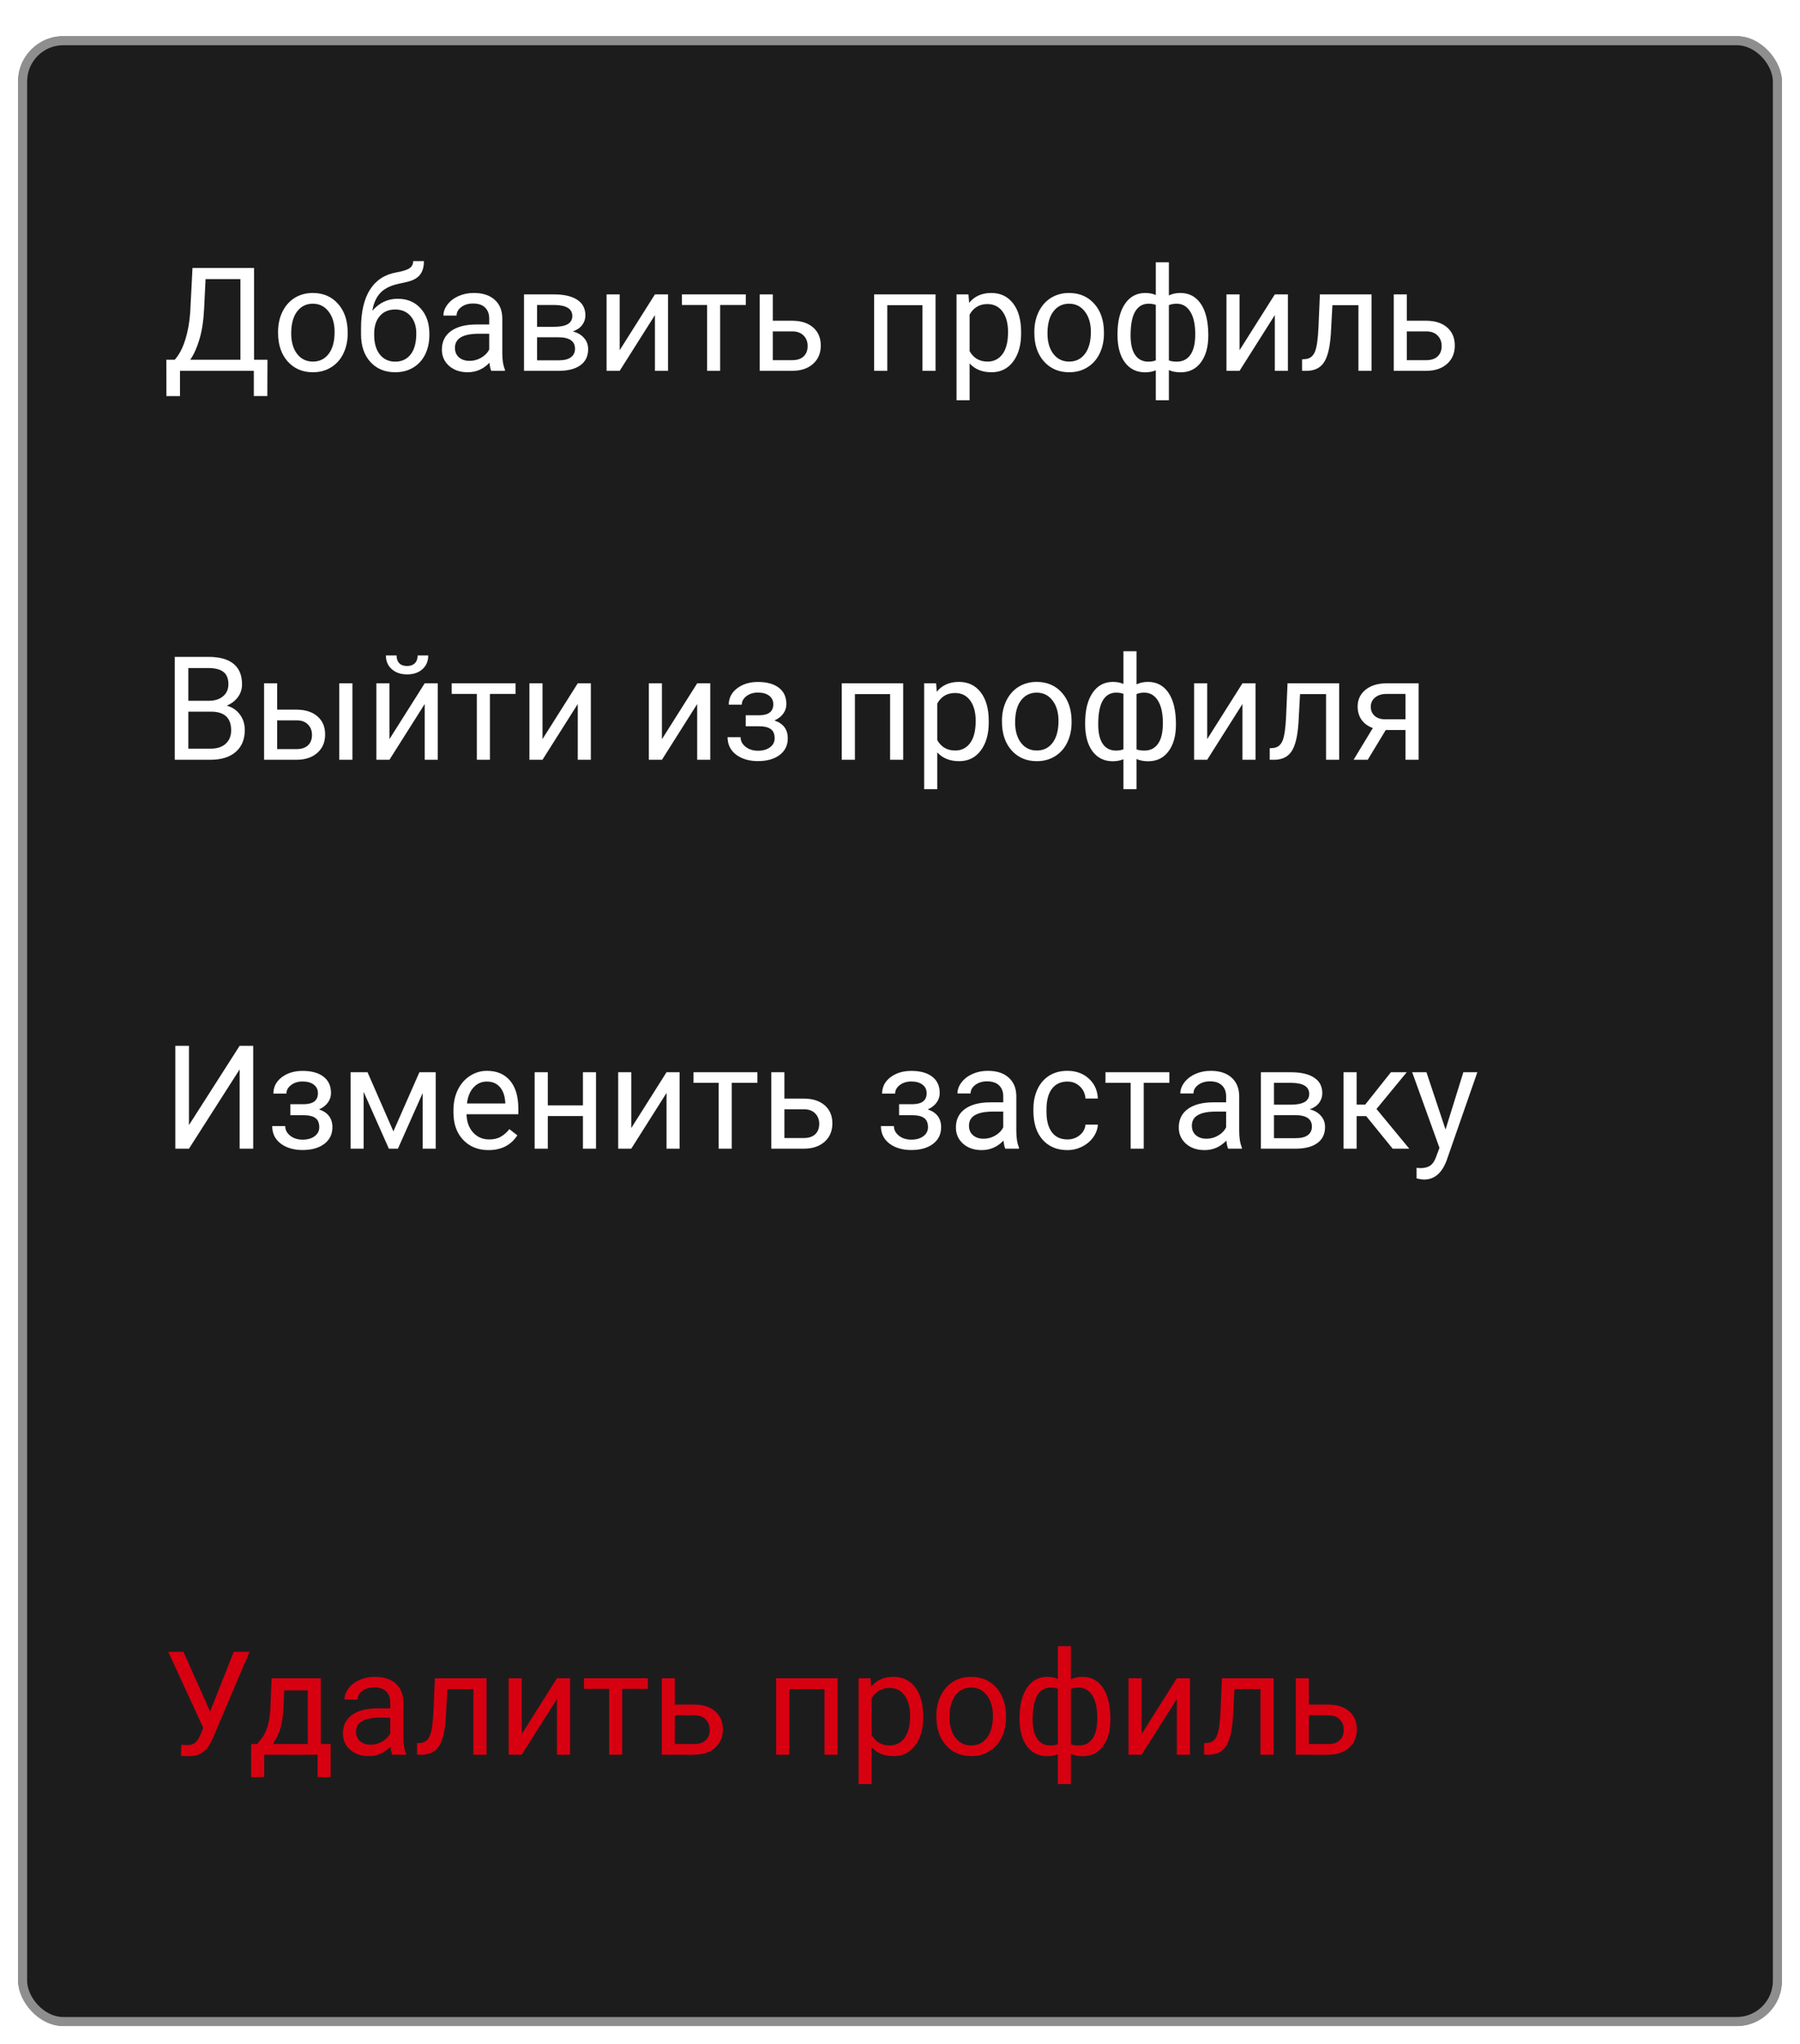 <svg width="199" height="226" viewBox="0 0 199 226" fill="none" xmlns="http://www.w3.org/2000/svg">
<g filter="url(#filter0_dd)">
<rect x="2" y="2" width="195" height="220" rx="5" fill="#1D1C1D"/>
<rect x="2.5" y="2.5" width="194" height="219" rx="4.5" stroke="white" stroke-opacity="0.5" style="mix-blend-mode:soft-light"/>
</g>
<path d="M29.555 43.789H28.062V41H19.898V43.797H18.398L18.391 39.773H19.32C19.81 39.221 20.198 38.482 20.484 37.555C20.776 36.622 20.958 35.602 21.031 34.492L21.281 29.625H28.086V39.773H29.57L29.555 43.789ZM21.031 39.773H26.578V30.859H22.727L22.562 34.203C22.495 35.51 22.32 36.625 22.039 37.547C21.763 38.469 21.427 39.211 21.031 39.773ZM30.742 36.695C30.742 35.867 30.904 35.122 31.227 34.461C31.555 33.8 32.008 33.289 32.586 32.93C33.169 32.57 33.833 32.391 34.578 32.391C35.729 32.391 36.659 32.789 37.367 33.586C38.081 34.383 38.438 35.443 38.438 36.766V36.867C38.438 37.69 38.279 38.43 37.961 39.086C37.648 39.737 37.198 40.245 36.609 40.609C36.026 40.974 35.354 41.156 34.594 41.156C33.448 41.156 32.518 40.758 31.805 39.961C31.096 39.164 30.742 38.109 30.742 36.797V36.695ZM32.195 36.867C32.195 37.805 32.411 38.557 32.844 39.125C33.281 39.693 33.865 39.977 34.594 39.977C35.328 39.977 35.911 39.69 36.344 39.117C36.776 38.539 36.992 37.732 36.992 36.695C36.992 35.768 36.771 35.018 36.328 34.445C35.891 33.867 35.307 33.578 34.578 33.578C33.865 33.578 33.289 33.862 32.852 34.43C32.414 34.997 32.195 35.81 32.195 36.867ZM43.961 33.031C45.023 33.031 45.872 33.388 46.508 34.102C47.148 34.81 47.469 35.745 47.469 36.906V37.039C47.469 37.836 47.315 38.55 47.008 39.18C46.7 39.805 46.258 40.292 45.68 40.641C45.107 40.984 44.445 41.156 43.695 41.156C42.56 41.156 41.646 40.779 40.953 40.023C40.26 39.263 39.914 38.245 39.914 36.969V36.266C39.914 34.49 40.242 33.078 40.898 32.031C41.56 30.984 42.534 30.346 43.82 30.117C44.55 29.987 45.042 29.828 45.297 29.641C45.552 29.453 45.68 29.195 45.68 28.867H46.867C46.867 29.518 46.719 30.026 46.422 30.391C46.13 30.755 45.661 31.013 45.016 31.164L43.938 31.406C43.078 31.609 42.432 31.953 42 32.438C41.573 32.917 41.294 33.557 41.164 34.359C41.93 33.474 42.862 33.031 43.961 33.031ZM43.68 34.219C42.971 34.219 42.409 34.458 41.992 34.938C41.575 35.411 41.367 36.07 41.367 36.914V37.039C41.367 37.945 41.575 38.664 41.992 39.195C42.414 39.721 42.982 39.984 43.695 39.984C44.414 39.984 44.982 39.719 45.398 39.188C45.815 38.656 46.023 37.88 46.023 36.859C46.023 36.062 45.812 35.425 45.391 34.945C44.974 34.461 44.404 34.219 43.68 34.219ZM54.312 41C54.229 40.833 54.161 40.536 54.109 40.109C53.438 40.807 52.635 41.156 51.703 41.156C50.87 41.156 50.185 40.922 49.648 40.453C49.117 39.979 48.852 39.38 48.852 38.656C48.852 37.776 49.185 37.094 49.852 36.609C50.523 36.12 51.466 35.875 52.68 35.875H54.086V35.211C54.086 34.706 53.935 34.305 53.633 34.008C53.331 33.706 52.885 33.555 52.297 33.555C51.781 33.555 51.349 33.685 51 33.945C50.651 34.206 50.477 34.521 50.477 34.891H49.023C49.023 34.469 49.172 34.062 49.469 33.672C49.771 33.276 50.177 32.964 50.688 32.734C51.203 32.505 51.768 32.391 52.383 32.391C53.357 32.391 54.12 32.635 54.672 33.125C55.224 33.609 55.51 34.279 55.531 35.133V39.023C55.531 39.8 55.63 40.417 55.828 40.875V41H54.312ZM51.914 39.898C52.367 39.898 52.797 39.781 53.203 39.547C53.609 39.312 53.904 39.008 54.086 38.633V36.898H52.953C51.182 36.898 50.297 37.417 50.297 38.453C50.297 38.906 50.448 39.26 50.75 39.516C51.052 39.771 51.44 39.898 51.914 39.898ZM57.93 41V32.547H61.227C62.352 32.547 63.214 32.745 63.812 33.141C64.417 33.531 64.719 34.107 64.719 34.867C64.719 35.258 64.602 35.612 64.367 35.93C64.133 36.242 63.786 36.482 63.328 36.648C63.839 36.768 64.247 37.003 64.555 37.352C64.867 37.7 65.023 38.117 65.023 38.602C65.023 39.378 64.737 39.971 64.164 40.383C63.596 40.794 62.792 41 61.75 41H57.93ZM59.375 37.289V39.836H61.766C62.37 39.836 62.82 39.724 63.117 39.5C63.419 39.276 63.57 38.961 63.57 38.555C63.57 37.711 62.95 37.289 61.711 37.289H59.375ZM59.375 36.133H61.242C62.596 36.133 63.273 35.737 63.273 34.945C63.273 34.154 62.633 33.745 61.352 33.719H59.375V36.133ZM72.406 32.547H73.852V41H72.406V34.836L68.508 41H67.062V32.547H68.508V38.719L72.406 32.547ZM82.453 33.719H79.617V41H78.172V33.719H75.391V32.547H82.453V33.719ZM85.438 35.461H87.633C88.591 35.471 89.349 35.721 89.906 36.211C90.463 36.7 90.742 37.365 90.742 38.203C90.742 39.047 90.456 39.724 89.883 40.234C89.31 40.745 88.539 41 87.57 41H83.992V32.547H85.438V35.461ZM85.438 36.641V39.82H87.586C88.128 39.82 88.547 39.682 88.844 39.406C89.141 39.125 89.289 38.742 89.289 38.258C89.289 37.789 89.143 37.406 88.852 37.109C88.565 36.807 88.162 36.651 87.641 36.641H85.438ZM103.43 41H101.984V33.742H98.094V41H96.641V32.547H103.43V41ZM112.891 36.867C112.891 38.154 112.596 39.19 112.008 39.977C111.419 40.763 110.622 41.156 109.617 41.156C108.591 41.156 107.784 40.831 107.195 40.18V44.25H105.75V32.547H107.07L107.141 33.484C107.729 32.755 108.547 32.391 109.594 32.391C110.609 32.391 111.411 32.773 112 33.539C112.594 34.305 112.891 35.37 112.891 36.734V36.867ZM111.445 36.703C111.445 35.75 111.242 34.997 110.836 34.445C110.43 33.893 109.872 33.617 109.164 33.617C108.289 33.617 107.633 34.005 107.195 34.781V38.82C107.628 39.591 108.289 39.977 109.18 39.977C109.872 39.977 110.422 39.703 110.828 39.156C111.24 38.604 111.445 37.786 111.445 36.703ZM114.352 36.695C114.352 35.867 114.513 35.122 114.836 34.461C115.164 33.8 115.617 33.289 116.195 32.93C116.779 32.57 117.443 32.391 118.188 32.391C119.339 32.391 120.268 32.789 120.977 33.586C121.69 34.383 122.047 35.443 122.047 36.766V36.867C122.047 37.69 121.888 38.43 121.57 39.086C121.258 39.737 120.807 40.245 120.219 40.609C119.635 40.974 118.964 41.156 118.203 41.156C117.057 41.156 116.128 40.758 115.414 39.961C114.706 39.164 114.352 38.109 114.352 36.797V36.695ZM115.805 36.867C115.805 37.805 116.021 38.557 116.453 39.125C116.891 39.693 117.474 39.977 118.203 39.977C118.938 39.977 119.521 39.69 119.953 39.117C120.385 38.539 120.602 37.732 120.602 36.695C120.602 35.768 120.38 35.018 119.938 34.445C119.5 33.867 118.917 33.578 118.188 33.578C117.474 33.578 116.898 33.862 116.461 34.43C116.023 34.997 115.805 35.81 115.805 36.867ZM123.547 36.93C123.547 35.518 123.82 34.409 124.367 33.602C124.914 32.794 125.664 32.391 126.617 32.391C127.06 32.391 127.448 32.466 127.781 32.617V29H129.227V32.664C129.591 32.482 130.018 32.391 130.508 32.391C131.466 32.391 132.219 32.794 132.766 33.602C133.312 34.409 133.586 35.573 133.586 37.094C133.586 38.339 133.312 39.328 132.766 40.062C132.224 40.797 131.477 41.164 130.523 41.164C130.018 41.164 129.586 41.081 129.227 40.914V44.25H127.781V40.938C127.438 41.089 127.044 41.164 126.602 41.164C125.654 41.164 124.906 40.797 124.359 40.062C123.818 39.328 123.547 38.323 123.547 37.047V36.93ZM132.141 36.93C132.141 35.867 131.958 35.044 131.594 34.461C131.229 33.872 130.727 33.578 130.086 33.578C129.758 33.578 129.471 33.63 129.227 33.734V39.852C129.461 39.94 129.753 39.984 130.102 39.984C130.747 39.984 131.247 39.734 131.602 39.234C131.961 38.734 132.141 37.966 132.141 36.93ZM124.992 37.094C124.992 38.042 125.161 38.76 125.5 39.25C125.839 39.74 126.326 39.984 126.961 39.984C127.263 39.984 127.536 39.938 127.781 39.844V33.711C127.562 33.622 127.294 33.578 126.977 33.578C126.341 33.578 125.852 33.862 125.508 34.43C125.164 34.997 124.992 35.885 124.992 37.094ZM140.938 32.547H142.383V41H140.938V34.836L137.039 41H135.594V32.547H137.039V38.719L140.938 32.547ZM151.633 32.547V41H150.18V33.742H147.305L147.133 36.906C147.039 38.359 146.794 39.398 146.398 40.023C146.008 40.648 145.385 40.974 144.531 41H143.953V39.727L144.367 39.695C144.836 39.643 145.172 39.372 145.375 38.883C145.578 38.393 145.708 37.487 145.766 36.164L145.922 32.547H151.633ZM155.531 35.461H157.727C158.685 35.471 159.443 35.721 160 36.211C160.557 36.7 160.836 37.365 160.836 38.203C160.836 39.047 160.549 39.724 159.977 40.234C159.404 40.745 158.633 41 157.664 41H154.086V32.547H155.531V35.461ZM155.531 36.641V39.82H157.68C158.221 39.82 158.641 39.682 158.938 39.406C159.234 39.125 159.383 38.742 159.383 38.258C159.383 37.789 159.237 37.406 158.945 37.109C158.659 36.807 158.255 36.651 157.734 36.641H155.531Z" fill="white"/>
<path d="M19.32 84V72.625H23.039C24.273 72.625 25.201 72.88 25.82 73.391C26.445 73.901 26.758 74.656 26.758 75.656C26.758 76.188 26.607 76.659 26.305 77.07C26.003 77.477 25.591 77.792 25.07 78.016C25.685 78.188 26.169 78.516 26.523 79C26.883 79.479 27.062 80.052 27.062 80.719C27.062 81.74 26.732 82.542 26.07 83.125C25.409 83.708 24.474 84 23.266 84H19.32ZM20.82 78.68V82.773H23.297C23.995 82.773 24.544 82.594 24.945 82.234C25.352 81.87 25.555 81.37 25.555 80.734C25.555 79.365 24.81 78.68 23.32 78.68H20.82ZM20.82 77.477H23.086C23.742 77.477 24.266 77.312 24.656 76.984C25.052 76.656 25.25 76.211 25.25 75.648C25.25 75.023 25.068 74.57 24.703 74.289C24.338 74.003 23.784 73.859 23.039 73.859H20.82V77.477ZM30.641 78.461H32.836C33.794 78.471 34.552 78.721 35.109 79.211C35.667 79.701 35.945 80.365 35.945 81.203C35.945 82.047 35.659 82.724 35.086 83.234C34.513 83.745 33.742 84 32.773 84H29.195V75.547H30.641V78.461ZM38.961 84H37.508V75.547H38.961V84ZM30.641 79.641V82.82H32.789C33.331 82.82 33.75 82.682 34.047 82.406C34.344 82.125 34.492 81.742 34.492 81.258C34.492 80.789 34.346 80.406 34.055 80.109C33.768 79.807 33.365 79.651 32.844 79.641H30.641ZM46.953 75.547H48.398V84H46.953V77.836L43.055 84H41.609V75.547H43.055V81.719L46.953 75.547ZM47.344 72.469C47.344 73.099 47.128 73.607 46.695 73.992C46.268 74.372 45.706 74.562 45.008 74.562C44.31 74.562 43.745 74.37 43.312 73.984C42.88 73.599 42.664 73.094 42.664 72.469H43.844C43.844 72.833 43.943 73.12 44.141 73.328C44.339 73.531 44.628 73.633 45.008 73.633C45.372 73.633 45.656 73.531 45.859 73.328C46.068 73.125 46.172 72.838 46.172 72.469H47.344ZM57 76.719H54.164V84H52.719V76.719H49.938V75.547H57V76.719ZM63.875 75.547H65.32V84H63.875V77.836L59.977 84H58.531V75.547H59.977V81.719L63.875 75.547ZM77.078 75.547H78.523V84H77.078V77.836L73.18 84H71.734V75.547H73.18V81.719L77.078 75.547ZM85.492 77.859C85.492 77.463 85.341 77.151 85.039 76.922C84.737 76.688 84.323 76.57 83.797 76.57C83.287 76.57 82.859 76.703 82.516 76.969C82.177 77.234 82.008 77.547 82.008 77.906H80.57C80.57 77.172 80.878 76.57 81.492 76.102C82.107 75.633 82.875 75.398 83.797 75.398C84.787 75.398 85.557 75.612 86.109 76.039C86.662 76.461 86.938 77.065 86.938 77.852C86.938 78.232 86.823 78.581 86.594 78.898C86.365 79.216 86.039 79.469 85.617 79.656C86.602 79.99 87.094 80.646 87.094 81.625C87.094 82.401 86.794 83.016 86.195 83.469C85.596 83.922 84.797 84.148 83.797 84.148C82.823 84.148 82.018 83.912 81.383 83.438C80.753 82.958 80.438 82.312 80.438 81.5H81.875C81.875 81.912 82.057 82.266 82.422 82.562C82.792 82.854 83.25 83 83.797 83C84.349 83 84.794 82.872 85.133 82.617C85.471 82.362 85.641 82.031 85.641 81.625C85.641 81.151 85.497 80.812 85.211 80.609C84.93 80.401 84.49 80.297 83.891 80.297H82.445V79.078H84.016C85 79.052 85.492 78.646 85.492 77.859ZM99.852 84H98.406V76.742H94.516V84H93.062V75.547H99.852V84ZM109.312 79.867C109.312 81.154 109.018 82.19 108.43 82.977C107.841 83.763 107.044 84.156 106.039 84.156C105.013 84.156 104.206 83.831 103.617 83.18V87.25H102.172V75.547H103.492L103.562 76.484C104.151 75.755 104.969 75.391 106.016 75.391C107.031 75.391 107.833 75.773 108.422 76.539C109.016 77.305 109.312 78.37 109.312 79.734V79.867ZM107.867 79.703C107.867 78.75 107.664 77.997 107.258 77.445C106.852 76.893 106.294 76.617 105.586 76.617C104.711 76.617 104.055 77.005 103.617 77.781V81.82C104.049 82.591 104.711 82.977 105.602 82.977C106.294 82.977 106.844 82.703 107.25 82.156C107.661 81.604 107.867 80.787 107.867 79.703ZM110.773 79.695C110.773 78.867 110.935 78.122 111.258 77.461C111.586 76.799 112.039 76.289 112.617 75.93C113.201 75.57 113.865 75.391 114.609 75.391C115.76 75.391 116.69 75.789 117.398 76.586C118.112 77.383 118.469 78.443 118.469 79.766V79.867C118.469 80.69 118.31 81.43 117.992 82.086C117.68 82.737 117.229 83.245 116.641 83.609C116.057 83.974 115.385 84.156 114.625 84.156C113.479 84.156 112.549 83.758 111.836 82.961C111.128 82.164 110.773 81.109 110.773 79.797V79.695ZM112.227 79.867C112.227 80.805 112.443 81.557 112.875 82.125C113.312 82.693 113.896 82.977 114.625 82.977C115.359 82.977 115.943 82.69 116.375 82.117C116.807 81.539 117.023 80.732 117.023 79.695C117.023 78.768 116.802 78.018 116.359 77.445C115.922 76.867 115.339 76.578 114.609 76.578C113.896 76.578 113.32 76.862 112.883 77.43C112.445 77.997 112.227 78.81 112.227 79.867ZM119.969 79.93C119.969 78.518 120.242 77.409 120.789 76.602C121.336 75.794 122.086 75.391 123.039 75.391C123.482 75.391 123.87 75.466 124.203 75.617V72H125.648V75.664C126.013 75.482 126.44 75.391 126.93 75.391C127.888 75.391 128.641 75.794 129.188 76.602C129.734 77.409 130.008 78.573 130.008 80.094C130.008 81.338 129.734 82.328 129.188 83.062C128.646 83.797 127.898 84.164 126.945 84.164C126.44 84.164 126.008 84.081 125.648 83.914V87.25H124.203V83.938C123.859 84.088 123.466 84.164 123.023 84.164C122.076 84.164 121.328 83.797 120.781 83.062C120.24 82.328 119.969 81.323 119.969 80.047V79.93ZM128.562 79.93C128.562 78.867 128.38 78.044 128.016 77.461C127.651 76.872 127.148 76.578 126.508 76.578C126.18 76.578 125.893 76.63 125.648 76.734V82.852C125.883 82.94 126.174 82.984 126.523 82.984C127.169 82.984 127.669 82.734 128.023 82.234C128.383 81.734 128.562 80.966 128.562 79.93ZM121.414 80.094C121.414 81.042 121.583 81.76 121.922 82.25C122.26 82.74 122.747 82.984 123.383 82.984C123.685 82.984 123.958 82.938 124.203 82.844V76.711C123.984 76.622 123.716 76.578 123.398 76.578C122.763 76.578 122.273 76.862 121.93 77.43C121.586 77.997 121.414 78.885 121.414 80.094ZM137.359 75.547H138.805V84H137.359V77.836L133.461 84H132.016V75.547H133.461V81.719L137.359 75.547ZM148.055 75.547V84H146.602V76.742H143.727L143.555 79.906C143.461 81.359 143.216 82.398 142.82 83.023C142.43 83.648 141.807 83.974 140.953 84H140.375V82.727L140.789 82.695C141.258 82.643 141.594 82.372 141.797 81.883C142 81.393 142.13 80.487 142.188 79.164L142.344 75.547H148.055ZM156.836 75.547V84H155.383V80.711H153.203L151.211 84H149.648L151.773 80.492C151.232 80.294 150.815 79.99 150.523 79.578C150.237 79.162 150.094 78.677 150.094 78.125C150.094 77.354 150.383 76.734 150.961 76.266C151.539 75.792 152.312 75.552 153.281 75.547H156.836ZM151.547 78.141C151.547 78.552 151.688 78.885 151.969 79.141C152.25 79.391 152.622 79.518 153.086 79.523H155.383V76.719H153.305C152.768 76.719 152.341 76.852 152.023 77.117C151.706 77.378 151.547 77.719 151.547 78.141Z" fill="white"/>
<path d="M26.492 115.625H27.992V127H26.492V118.234L20.891 127H19.383V115.625H20.891V124.391L26.492 115.625ZM35.148 120.859C35.148 120.464 34.997 120.151 34.695 119.922C34.393 119.688 33.979 119.57 33.453 119.57C32.943 119.57 32.516 119.703 32.172 119.969C31.833 120.234 31.664 120.547 31.664 120.906H30.227C30.227 120.172 30.534 119.57 31.148 119.102C31.763 118.633 32.531 118.398 33.453 118.398C34.443 118.398 35.214 118.612 35.766 119.039C36.318 119.461 36.594 120.065 36.594 120.852C36.594 121.232 36.479 121.581 36.25 121.898C36.021 122.216 35.695 122.469 35.273 122.656C36.258 122.99 36.75 123.646 36.75 124.625C36.75 125.401 36.45 126.016 35.852 126.469C35.253 126.922 34.453 127.148 33.453 127.148C32.479 127.148 31.674 126.911 31.039 126.438C30.409 125.958 30.094 125.312 30.094 124.5H31.531C31.531 124.911 31.713 125.266 32.078 125.562C32.448 125.854 32.906 126 33.453 126C34.005 126 34.45 125.872 34.789 125.617C35.128 125.362 35.297 125.031 35.297 124.625C35.297 124.151 35.154 123.812 34.867 123.609C34.586 123.401 34.146 123.297 33.547 123.297H32.102V122.078H33.672C34.656 122.052 35.148 121.646 35.148 120.859ZM43.492 125.086L46.367 118.547H48.172V127H46.727V120.852L43.992 127H42.992L40.203 120.719V127H38.758V118.547H40.633L43.492 125.086ZM54.008 127.156C52.862 127.156 51.93 126.781 51.211 126.031C50.492 125.276 50.133 124.268 50.133 123.008V122.742C50.133 121.904 50.292 121.156 50.609 120.5C50.932 119.839 51.38 119.323 51.953 118.953C52.531 118.578 53.156 118.391 53.828 118.391C54.927 118.391 55.781 118.753 56.391 119.477C57 120.201 57.305 121.237 57.305 122.586V123.188H51.578C51.599 124.021 51.841 124.695 52.305 125.211C52.773 125.721 53.367 125.977 54.086 125.977C54.596 125.977 55.029 125.872 55.383 125.664C55.737 125.456 56.047 125.18 56.312 124.836L57.195 125.523C56.487 126.612 55.425 127.156 54.008 127.156ZM53.828 119.578C53.245 119.578 52.755 119.792 52.359 120.219C51.964 120.641 51.719 121.234 51.625 122H55.859V121.891C55.818 121.156 55.62 120.589 55.266 120.188C54.911 119.781 54.432 119.578 53.828 119.578ZM65.891 127H64.445V123.391H60.562V127H59.109V118.547H60.562V122.211H64.445V118.547H65.891V127ZM73.688 118.547H75.133V127H73.688V120.836L69.789 127H68.344V118.547H69.789V124.719L73.688 118.547ZM83.734 119.719H80.898V127H79.453V119.719H76.672V118.547H83.734V119.719ZM86.719 121.461H88.914C89.872 121.471 90.63 121.721 91.188 122.211C91.745 122.701 92.023 123.365 92.023 124.203C92.023 125.047 91.737 125.724 91.164 126.234C90.591 126.745 89.82 127 88.852 127H85.273V118.547H86.719V121.461ZM86.719 122.641V125.82H88.867C89.409 125.82 89.828 125.682 90.125 125.406C90.422 125.125 90.57 124.742 90.57 124.258C90.57 123.789 90.424 123.406 90.133 123.109C89.846 122.807 89.443 122.651 88.922 122.641H86.719ZM102.445 120.859C102.445 120.464 102.294 120.151 101.992 119.922C101.69 119.688 101.276 119.57 100.75 119.57C100.24 119.57 99.812 119.703 99.469 119.969C99.13 120.234 98.961 120.547 98.961 120.906H97.523C97.523 120.172 97.831 119.57 98.445 119.102C99.06 118.633 99.828 118.398 100.75 118.398C101.74 118.398 102.51 118.612 103.062 119.039C103.615 119.461 103.891 120.065 103.891 120.852C103.891 121.232 103.776 121.581 103.547 121.898C103.318 122.216 102.992 122.469 102.57 122.656C103.555 122.99 104.047 123.646 104.047 124.625C104.047 125.401 103.747 126.016 103.148 126.469C102.549 126.922 101.75 127.148 100.75 127.148C99.776 127.148 98.971 126.911 98.336 126.438C97.706 125.958 97.391 125.312 97.391 124.5H98.828C98.828 124.911 99.01 125.266 99.375 125.562C99.745 125.854 100.203 126 100.75 126C101.302 126 101.747 125.872 102.086 125.617C102.424 125.362 102.594 125.031 102.594 124.625C102.594 124.151 102.451 123.812 102.164 123.609C101.883 123.401 101.443 123.297 100.844 123.297H99.398V122.078H100.969C101.953 122.052 102.445 121.646 102.445 120.859ZM111.141 127C111.057 126.833 110.99 126.536 110.938 126.109C110.266 126.807 109.464 127.156 108.531 127.156C107.698 127.156 107.013 126.922 106.477 126.453C105.945 125.979 105.68 125.38 105.68 124.656C105.68 123.776 106.013 123.094 106.68 122.609C107.352 122.12 108.294 121.875 109.508 121.875H110.914V121.211C110.914 120.706 110.763 120.305 110.461 120.008C110.159 119.706 109.714 119.555 109.125 119.555C108.609 119.555 108.177 119.685 107.828 119.945C107.479 120.206 107.305 120.521 107.305 120.891H105.852C105.852 120.469 106 120.062 106.297 119.672C106.599 119.276 107.005 118.964 107.516 118.734C108.031 118.505 108.596 118.391 109.211 118.391C110.185 118.391 110.948 118.635 111.5 119.125C112.052 119.609 112.339 120.279 112.359 121.133V125.023C112.359 125.799 112.458 126.417 112.656 126.875V127H111.141ZM108.742 125.898C109.195 125.898 109.625 125.781 110.031 125.547C110.438 125.312 110.732 125.008 110.914 124.633V122.898H109.781C108.01 122.898 107.125 123.417 107.125 124.453C107.125 124.906 107.276 125.26 107.578 125.516C107.88 125.771 108.268 125.898 108.742 125.898ZM118.016 125.977C118.531 125.977 118.982 125.82 119.367 125.508C119.753 125.195 119.966 124.805 120.008 124.336H121.375C121.349 124.82 121.182 125.281 120.875 125.719C120.568 126.156 120.156 126.505 119.641 126.766C119.13 127.026 118.589 127.156 118.016 127.156C116.865 127.156 115.948 126.773 115.266 126.008C114.589 125.237 114.25 124.185 114.25 122.852V122.609C114.25 121.786 114.401 121.055 114.703 120.414C115.005 119.773 115.438 119.276 116 118.922C116.568 118.568 117.237 118.391 118.008 118.391C118.956 118.391 119.742 118.674 120.367 119.242C120.997 119.81 121.333 120.547 121.375 121.453H120.008C119.966 120.906 119.758 120.458 119.383 120.109C119.013 119.755 118.555 119.578 118.008 119.578C117.273 119.578 116.703 119.844 116.297 120.375C115.896 120.901 115.695 121.664 115.695 122.664V122.938C115.695 123.911 115.896 124.661 116.297 125.188C116.698 125.714 117.271 125.977 118.016 125.977ZM129.281 119.719H126.445V127H125V119.719H122.219V118.547H129.281V119.719ZM135.781 127C135.698 126.833 135.63 126.536 135.578 126.109C134.906 126.807 134.104 127.156 133.172 127.156C132.339 127.156 131.654 126.922 131.117 126.453C130.586 125.979 130.32 125.38 130.32 124.656C130.32 123.776 130.654 123.094 131.32 122.609C131.992 122.12 132.935 121.875 134.148 121.875H135.555V121.211C135.555 120.706 135.404 120.305 135.102 120.008C134.799 119.706 134.354 119.555 133.766 119.555C133.25 119.555 132.818 119.685 132.469 119.945C132.12 120.206 131.945 120.521 131.945 120.891H130.492C130.492 120.469 130.641 120.062 130.938 119.672C131.24 119.276 131.646 118.964 132.156 118.734C132.672 118.505 133.237 118.391 133.852 118.391C134.826 118.391 135.589 118.635 136.141 119.125C136.693 119.609 136.979 120.279 137 121.133V125.023C137 125.799 137.099 126.417 137.297 126.875V127H135.781ZM133.383 125.898C133.836 125.898 134.266 125.781 134.672 125.547C135.078 125.312 135.372 125.008 135.555 124.633V122.898H134.422C132.651 122.898 131.766 123.417 131.766 124.453C131.766 124.906 131.917 125.26 132.219 125.516C132.521 125.771 132.909 125.898 133.383 125.898ZM139.398 127V118.547H142.695C143.82 118.547 144.682 118.745 145.281 119.141C145.885 119.531 146.188 120.107 146.188 120.867C146.188 121.258 146.07 121.612 145.836 121.93C145.602 122.242 145.255 122.482 144.797 122.648C145.307 122.768 145.716 123.003 146.023 123.352C146.336 123.701 146.492 124.117 146.492 124.602C146.492 125.378 146.206 125.971 145.633 126.383C145.065 126.794 144.26 127 143.219 127H139.398ZM140.844 123.289V125.836H143.234C143.839 125.836 144.289 125.724 144.586 125.5C144.888 125.276 145.039 124.961 145.039 124.555C145.039 123.711 144.419 123.289 143.18 123.289H140.844ZM140.844 122.133H142.711C144.065 122.133 144.742 121.737 144.742 120.945C144.742 120.154 144.102 119.745 142.82 119.719H140.844V122.133ZM151.039 123.398H149.984V127H148.531V118.547H149.984V122.125H150.93L153.773 118.547H155.523L152.18 122.609L155.805 127H153.969L151.039 123.398ZM159.812 124.883L161.781 118.547H163.328L159.93 128.305C159.404 129.711 158.568 130.414 157.422 130.414L157.148 130.391L156.609 130.289V129.117L157 129.148C157.49 129.148 157.87 129.049 158.141 128.852C158.417 128.654 158.643 128.292 158.82 127.766L159.141 126.906L156.125 118.547H157.703L159.812 124.883Z" fill="white"/>
<path d="M23.227 189.227L25.844 182.625H27.586L23.562 192.102C23.292 192.706 23.039 193.135 22.805 193.391C22.57 193.641 22.294 193.833 21.977 193.969C21.664 194.099 21.271 194.164 20.797 194.164C20.385 194.164 20.122 194.141 20.008 194.094L20.055 192.906L20.766 192.938C21.312 192.938 21.719 192.674 21.984 192.148L22.18 191.742L22.477 191.047L18.602 182.625H20.281L23.227 189.227ZM28.43 192.82L28.93 192.203C29.492 191.474 29.812 190.38 29.891 188.922L30.023 185.547H35.469V192.82H36.555V196.484H35.109V194H29.211V196.484H27.766L27.773 192.82H28.43ZM30.141 192.82H34.023V186.883H31.422L31.336 188.898C31.247 190.581 30.849 191.888 30.141 192.82ZM43.375 194C43.292 193.833 43.224 193.536 43.172 193.109C42.5 193.807 41.698 194.156 40.766 194.156C39.932 194.156 39.247 193.922 38.711 193.453C38.18 192.979 37.914 192.38 37.914 191.656C37.914 190.776 38.247 190.094 38.914 189.609C39.586 189.12 40.529 188.875 41.742 188.875H43.148V188.211C43.148 187.706 42.997 187.305 42.695 187.008C42.393 186.706 41.948 186.555 41.359 186.555C40.844 186.555 40.411 186.685 40.062 186.945C39.714 187.206 39.539 187.521 39.539 187.891H38.086C38.086 187.469 38.234 187.062 38.531 186.672C38.833 186.276 39.24 185.964 39.75 185.734C40.266 185.505 40.831 185.391 41.445 185.391C42.419 185.391 43.182 185.635 43.734 186.125C44.286 186.609 44.573 187.279 44.594 188.133V192.023C44.594 192.799 44.693 193.417 44.891 193.875V194H43.375ZM40.977 192.898C41.43 192.898 41.859 192.781 42.266 192.547C42.672 192.312 42.966 192.008 43.148 191.633V189.898H42.016C40.245 189.898 39.359 190.417 39.359 191.453C39.359 191.906 39.51 192.26 39.812 192.516C40.115 192.771 40.503 192.898 40.977 192.898ZM53.789 185.547V194H52.336V186.742H49.461L49.289 189.906C49.195 191.359 48.95 192.398 48.555 193.023C48.164 193.648 47.542 193.974 46.688 194H46.109V192.727L46.523 192.695C46.992 192.643 47.328 192.372 47.531 191.883C47.734 191.393 47.865 190.487 47.922 189.164L48.078 185.547H53.789ZM61.578 185.547H63.023V194H61.578V187.836L57.68 194H56.234V185.547H57.68V191.719L61.578 185.547ZM71.625 186.719H68.789V194H67.344V186.719H64.562V185.547H71.625V186.719ZM74.609 188.461H76.805C77.763 188.471 78.521 188.721 79.078 189.211C79.635 189.701 79.914 190.365 79.914 191.203C79.914 192.047 79.628 192.724 79.055 193.234C78.482 193.745 77.711 194 76.742 194H73.164V185.547H74.609V188.461ZM74.609 189.641V192.82H76.758C77.299 192.82 77.719 192.682 78.016 192.406C78.312 192.125 78.461 191.742 78.461 191.258C78.461 190.789 78.315 190.406 78.023 190.109C77.737 189.807 77.333 189.651 76.812 189.641H74.609ZM92.602 194H91.156V186.742H87.266V194H85.812V185.547H92.602V194ZM102.062 189.867C102.062 191.154 101.768 192.19 101.18 192.977C100.591 193.763 99.794 194.156 98.789 194.156C97.763 194.156 96.956 193.831 96.367 193.18V197.25H94.922V185.547H96.242L96.312 186.484C96.901 185.755 97.719 185.391 98.766 185.391C99.781 185.391 100.583 185.773 101.172 186.539C101.766 187.305 102.062 188.37 102.062 189.734V189.867ZM100.617 189.703C100.617 188.75 100.414 187.997 100.008 187.445C99.602 186.893 99.044 186.617 98.336 186.617C97.461 186.617 96.805 187.005 96.367 187.781V191.82C96.799 192.591 97.461 192.977 98.352 192.977C99.044 192.977 99.594 192.703 100 192.156C100.411 191.604 100.617 190.786 100.617 189.703ZM103.523 189.695C103.523 188.867 103.685 188.122 104.008 187.461C104.336 186.799 104.789 186.289 105.367 185.93C105.951 185.57 106.615 185.391 107.359 185.391C108.51 185.391 109.44 185.789 110.148 186.586C110.862 187.383 111.219 188.443 111.219 189.766V189.867C111.219 190.69 111.06 191.43 110.742 192.086C110.43 192.737 109.979 193.245 109.391 193.609C108.807 193.974 108.135 194.156 107.375 194.156C106.229 194.156 105.299 193.758 104.586 192.961C103.878 192.164 103.523 191.109 103.523 189.797V189.695ZM104.977 189.867C104.977 190.805 105.193 191.557 105.625 192.125C106.062 192.693 106.646 192.977 107.375 192.977C108.109 192.977 108.693 192.69 109.125 192.117C109.557 191.539 109.773 190.732 109.773 189.695C109.773 188.768 109.552 188.018 109.109 187.445C108.672 186.867 108.089 186.578 107.359 186.578C106.646 186.578 106.07 186.862 105.633 187.43C105.195 187.997 104.977 188.81 104.977 189.867ZM112.719 189.93C112.719 188.518 112.992 187.409 113.539 186.602C114.086 185.794 114.836 185.391 115.789 185.391C116.232 185.391 116.62 185.466 116.953 185.617V182H118.398V185.664C118.763 185.482 119.19 185.391 119.68 185.391C120.638 185.391 121.391 185.794 121.938 186.602C122.484 187.409 122.758 188.573 122.758 190.094C122.758 191.339 122.484 192.328 121.938 193.062C121.396 193.797 120.648 194.164 119.695 194.164C119.19 194.164 118.758 194.081 118.398 193.914V197.25H116.953V193.938C116.609 194.089 116.216 194.164 115.773 194.164C114.826 194.164 114.078 193.797 113.531 193.062C112.99 192.328 112.719 191.323 112.719 190.047V189.93ZM121.312 189.93C121.312 188.867 121.13 188.044 120.766 187.461C120.401 186.872 119.898 186.578 119.258 186.578C118.93 186.578 118.643 186.63 118.398 186.734V192.852C118.633 192.94 118.924 192.984 119.273 192.984C119.919 192.984 120.419 192.734 120.773 192.234C121.133 191.734 121.312 190.966 121.312 189.93ZM114.164 190.094C114.164 191.042 114.333 191.76 114.672 192.25C115.01 192.74 115.497 192.984 116.133 192.984C116.435 192.984 116.708 192.938 116.953 192.844V186.711C116.734 186.622 116.466 186.578 116.148 186.578C115.513 186.578 115.023 186.862 114.68 187.43C114.336 187.997 114.164 188.885 114.164 190.094ZM130.109 185.547H131.555V194H130.109V187.836L126.211 194H124.766V185.547H126.211V191.719L130.109 185.547ZM140.805 185.547V194H139.352V186.742H136.477L136.305 189.906C136.211 191.359 135.966 192.398 135.57 193.023C135.18 193.648 134.557 193.974 133.703 194H133.125V192.727L133.539 192.695C134.008 192.643 134.344 192.372 134.547 191.883C134.75 191.393 134.88 190.487 134.938 189.164L135.094 185.547H140.805ZM144.703 188.461H146.898C147.857 188.471 148.615 188.721 149.172 189.211C149.729 189.701 150.008 190.365 150.008 191.203C150.008 192.047 149.721 192.724 149.148 193.234C148.576 193.745 147.805 194 146.836 194H143.258V185.547H144.703V188.461ZM144.703 189.641V192.82H146.852C147.393 192.82 147.812 192.682 148.109 192.406C148.406 192.125 148.555 191.742 148.555 191.258C148.555 190.789 148.409 190.406 148.117 190.109C147.831 189.807 147.427 189.651 146.906 189.641H144.703Z" fill="#D70010"/>
<defs>
<filter id="filter0_dd" x="0" y="0" width="199" height="226" filterUnits="userSpaceOnUse" color-interpolation-filters="sRGB">
<feFlood flood-opacity="0" result="BackgroundImageFix"/>
<feColorMatrix in="SourceAlpha" type="matrix" values="0 0 0 0 0 0 0 0 0 0 0 0 0 0 0 0 0 0 127 0"/>
<feOffset dy="2"/>
<feGaussianBlur stdDeviation="1"/>
<feColorMatrix type="matrix" values="0 0 0 0 0 0 0 0 0 0 0 0 0 0 0 0 0 0 0.24 0"/>
<feBlend mode="normal" in2="BackgroundImageFix" result="effect1_dropShadow"/>
<feColorMatrix in="SourceAlpha" type="matrix" values="0 0 0 0 0 0 0 0 0 0 0 0 0 0 0 0 0 0 127 0"/>
<feOffset/>
<feGaussianBlur stdDeviation="1"/>
<feColorMatrix type="matrix" values="0 0 0 0 0 0 0 0 0 0 0 0 0 0 0 0 0 0 0.12 0"/>
<feBlend mode="normal" in2="effect1_dropShadow" result="effect2_dropShadow"/>
<feBlend mode="normal" in="SourceGraphic" in2="effect2_dropShadow" result="shape"/>
</filter>
</defs>
</svg>
